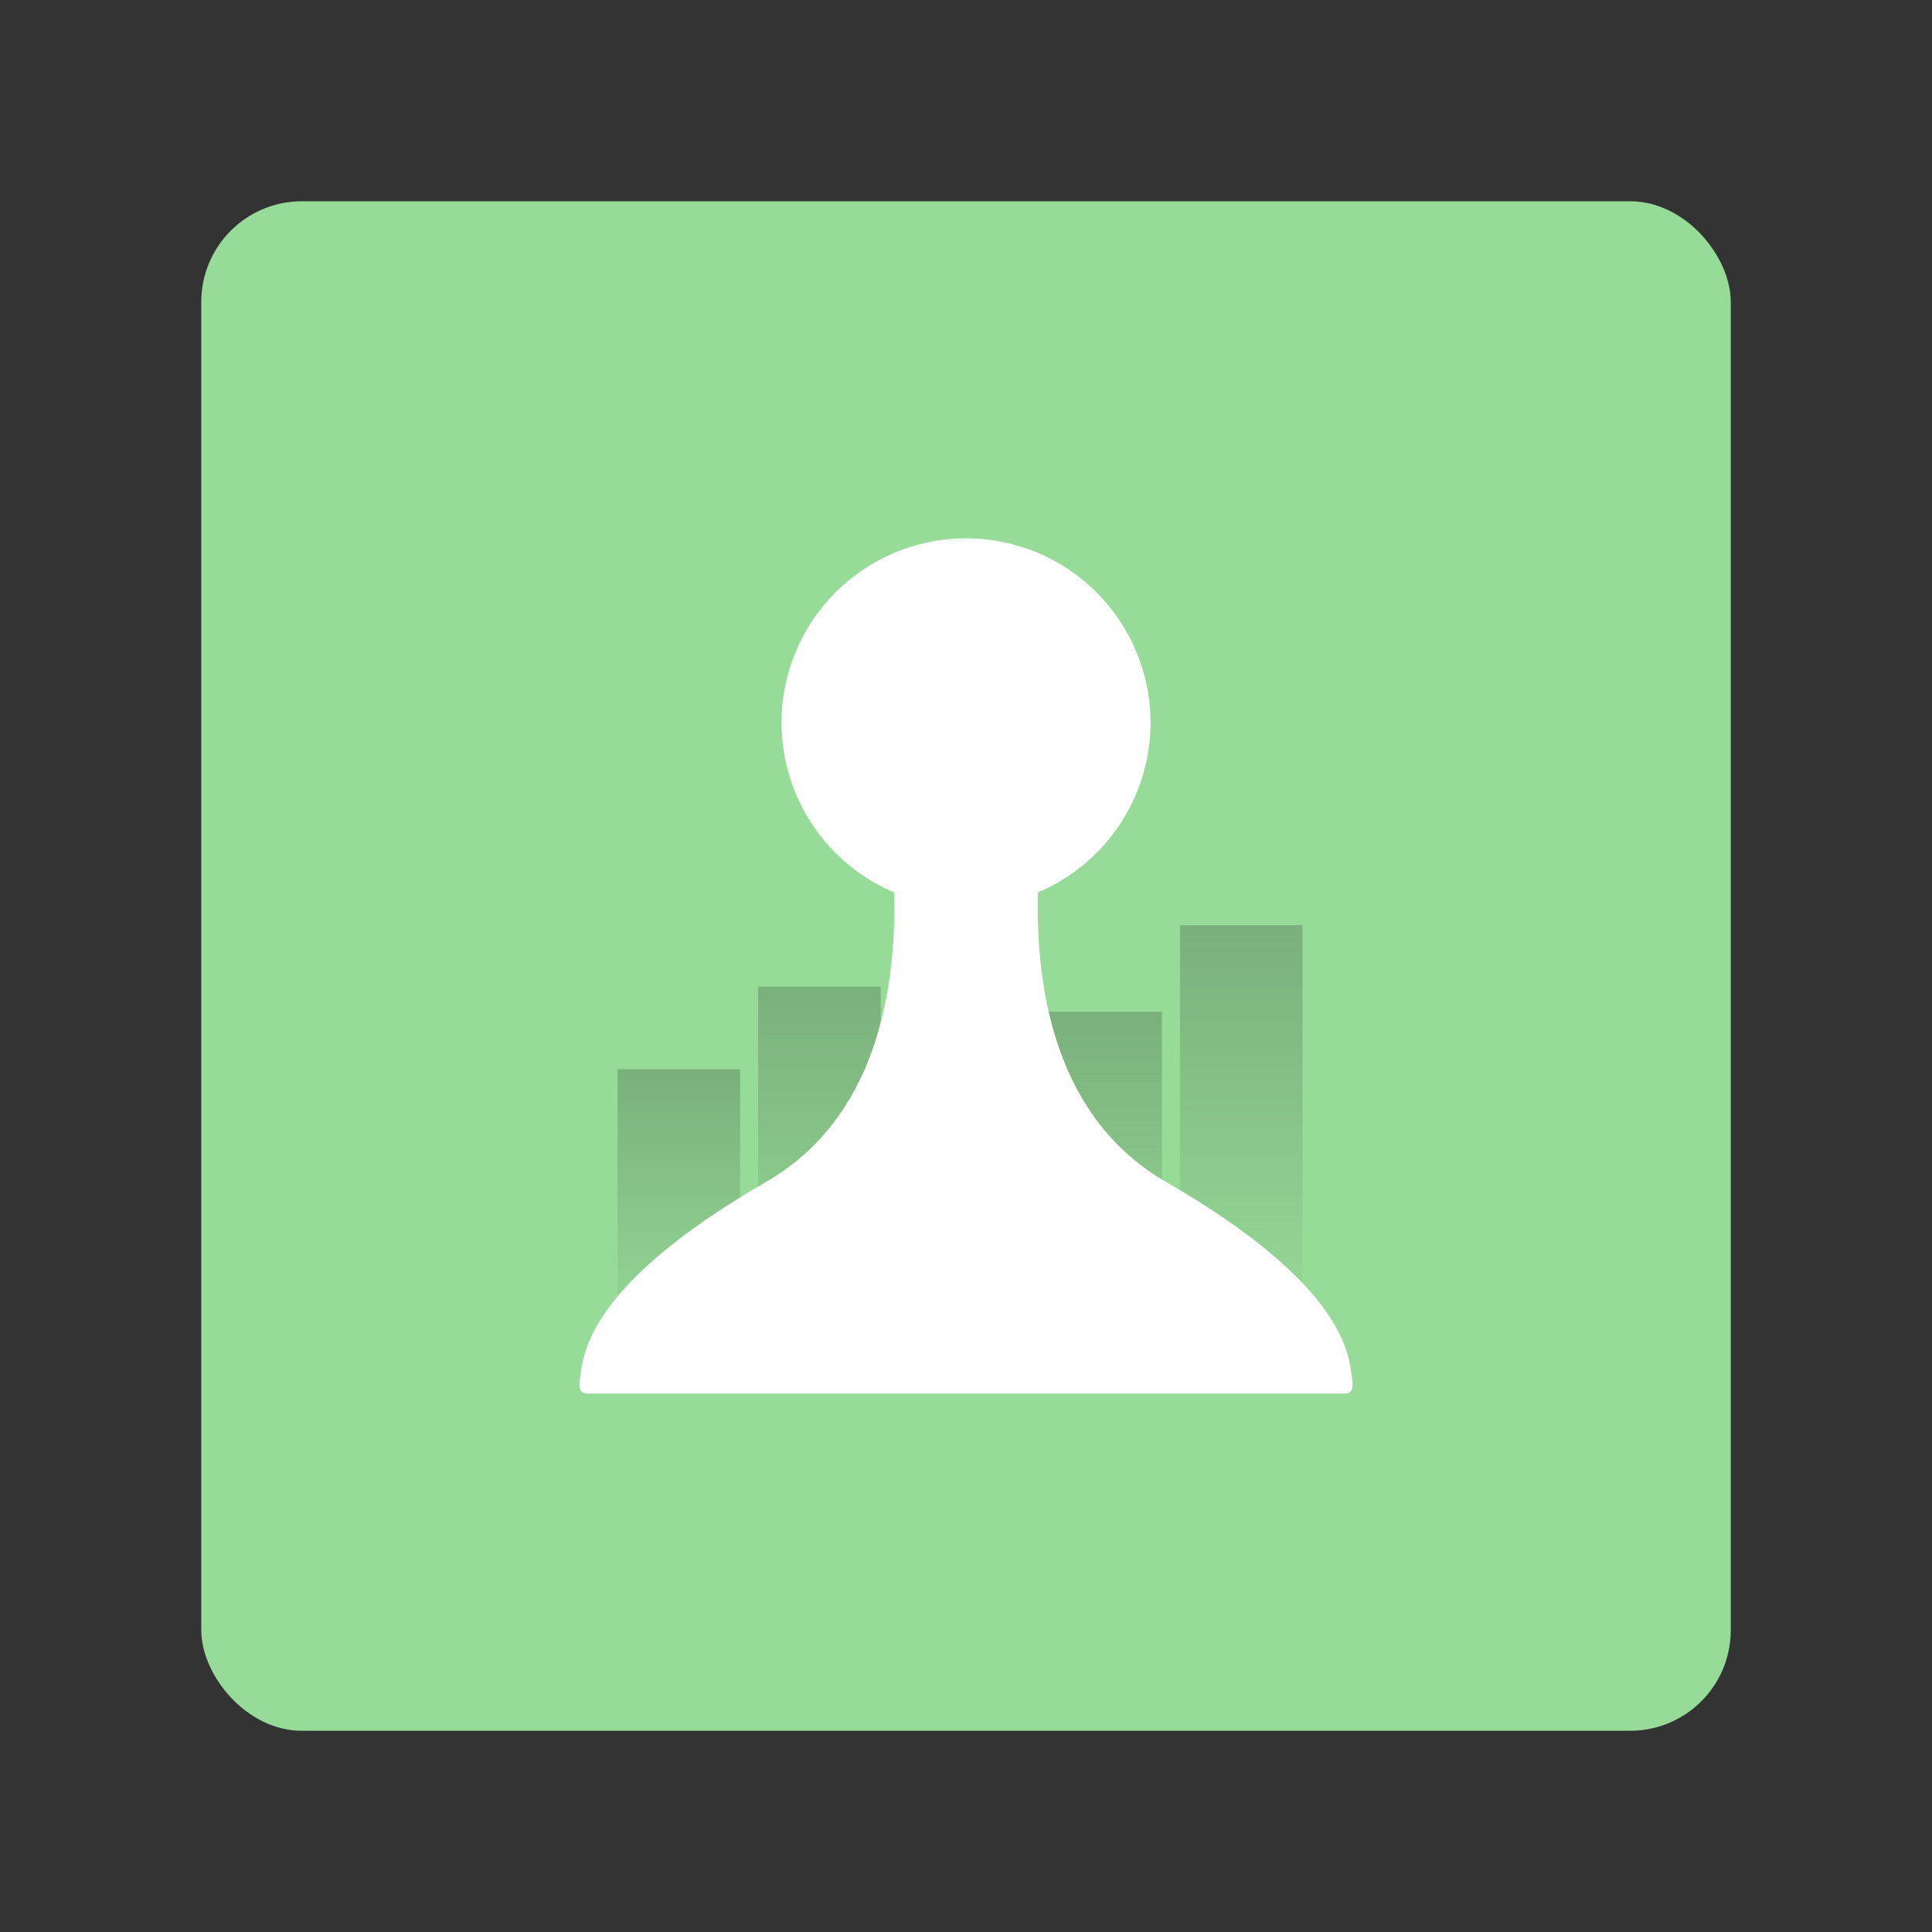 <?xml version="1.0" encoding="UTF-8" standalone="no"?>
<!-- Created with Inkscape (http://www.inkscape.org/) -->

<svg
   width="192"
   height="192"
   viewBox="0 0 50.8 50.8"
   version="1.1"
   id="svg5"
   sodipodi:docname="board_game_stats.svg"
   inkscape:version="1.3 (0e150ed6c4, 2023-07-21)"
   xml:space="preserve"
   inkscape:export-filename="board_game_stats.png"
   inkscape:export-xdpi="96"
   inkscape:export-ydpi="96"
   xmlns:inkscape="http://www.inkscape.org/namespaces/inkscape"
   xmlns:sodipodi="http://sodipodi.sourceforge.net/DTD/sodipodi-0.dtd"
   xmlns:xlink="http://www.w3.org/1999/xlink"
   xmlns="http://www.w3.org/2000/svg"
   xmlns:svg="http://www.w3.org/2000/svg"><rect x="0" y="0" width="50.8" height="50.8" fill="#333333" stroke="none"/><sodipodi:namedview
     id="namedview7"
     pagecolor="#c4c4c4"
     bordercolor="#000000"
     borderopacity="1"
     inkscape:pageshadow="0"
     inkscape:pageopacity="0"
     inkscape:pagecheckerboard="false"
     inkscape:document-units="px"
     showgrid="false"
     units="px"
     width="192px"
     inkscape:zoom="1.6806485"
     inkscape:cx="-101.74644"
     inkscape:cy="69.020976"
     inkscape:window-width="1884"
     inkscape:window-height="1055"
     inkscape:window-x="36"
     inkscape:window-y="0"
     inkscape:window-maximized="1"
     inkscape:current-layer="layer1"
     inkscape:showpageshadow="2"
     inkscape:deskcolor="#d1d1d1" /><defs
     id="defs2"><linearGradient
       id="linearGradient32"
       inkscape:collect="always"><stop
         style="stop-color:#70a270;stop-opacity:0.75;"
         offset="0"
         id="stop31" /><stop
         style="stop-color:#70a270;stop-opacity:0;"
         offset="0.9"
         id="stop32" /></linearGradient><linearGradient
       id="linearGradient30"
       inkscape:collect="always"><stop
         style="stop-color:#70a270;stop-opacity:0.75;"
         offset="0"
         id="stop29" /><stop
         style="stop-color:#70a270;stop-opacity:0;"
         offset="0.9"
         id="stop30" /></linearGradient><linearGradient
       id="linearGradient26"
       inkscape:collect="always"><stop
         style="stop-color:#70a270;stop-opacity:0.75;"
         offset="0"
         id="stop25" /><stop
         style="stop-color:#70a270;stop-opacity:0;"
         offset="0.9"
         id="stop26" /></linearGradient><linearGradient
       id="linearGradient21"
       inkscape:collect="always"><stop
         style="stop-color:#70a270;stop-opacity:0.75;"
         offset="0"
         id="stop20" /><stop
         style="stop-color:#70a270;stop-opacity:0;"
         offset="0.9"
         id="stop21" /></linearGradient><style
       id="style2980">.a{fill:none;stroke:#b1b5bd;stroke-linecap:round;stroke-linejoin:round;isolation:isolate;opacity:0.63;}</style><linearGradient
       inkscape:collect="always"
       xlink:href="#linearGradient26"
       id="linearGradient17"
       gradientUnits="userSpaceOnUse"
       gradientTransform="matrix(0.477,0,0,0.788,-73.895,0.337)"
       x1="223.426"
       y1="30.443"
       x2="223.426"
       y2="45.742" /><linearGradient
       inkscape:collect="always"
       xlink:href="#linearGradient30"
       id="linearGradient22"
       gradientUnits="userSpaceOnUse"
       gradientTransform="matrix(0.477,0,0,0.639,-77.592,7.142)"
       x1="223.426"
       y1="30.443"
       x2="223.426"
       y2="45.742" /><linearGradient
       inkscape:collect="always"
       xlink:href="#linearGradient32"
       id="linearGradient23"
       gradientUnits="userSpaceOnUse"
       gradientTransform="matrix(0.477,0,0,0.682,-84.986,5.171)"
       x1="223.426"
       y1="30.443"
       x2="223.426"
       y2="45.742" /><linearGradient
       inkscape:collect="always"
       xlink:href="#linearGradient21"
       id="linearGradient24"
       gradientUnits="userSpaceOnUse"
       gradientTransform="matrix(0.477,0,0,0.541,-88.683,11.658)"
       x1="223.426"
       y1="30.443"
       x2="223.426"
       y2="45.742" /></defs><g
     inkscape:label="Calque 1"
     inkscape:groupmode="layer"
     id="layer1"><rect
       class="a"
       x="5.292"
       y="5.292"
       width="40.217"
       height="40.217"
       rx="2.646"
       id="rect20"
       style="fill:#97db99;fill-opacity:1;stroke:none;stroke-width:0.265;opacity:1" /><rect
       style="fill:url(#linearGradient17);stroke-width:0.158;stroke-linecap:round;stroke-linejoin:round;opacity:1"
       id="rect17"
       width="3.223"
       height="12.056"
       x="31.026"
       y="24.327"
       rx="0.631"
       ry="0" /><rect
       style="fill:url(#linearGradient22);stroke-width:0.142;stroke-linecap:round;stroke-linejoin:round;opacity:1"
       id="rect21"
       width="3.223"
       height="9.78"
       x="27.329"
       y="26.603"
       rx="0.631"
       ry="0" /><rect
       style="fill:url(#linearGradient23);stroke-width:0.147;stroke-linecap:round;stroke-linejoin:round;opacity:1"
       id="rect22"
       width="3.223"
       height="10.44"
       x="19.935"
       y="25.944"
       rx="0.631"
       ry="0" /><rect
       style="fill:url(#linearGradient24);stroke-width:0.131;stroke-linecap:round;stroke-linejoin:round;opacity:1"
       id="rect23"
       width="3.223"
       height="8.27"
       x="16.238"
       y="28.114"
       rx="0.631"
       ry="0" /><path
       id="path14"
       style="fill:#ffffff;fill-opacity:1;stroke-width:0.143;stroke-linecap:round;stroke-linejoin:round;opacity:1"
       d="m 25.4,14.155 c -2.679,-4.1e-5 -4.851,2.172 -4.851,4.851 0.003,1.946 1.169,3.701 2.962,4.459 0.064,2.673 -0.518,5.97 -3.374,7.616 -4.734,2.729 -4.793,4.574 -4.878,5.085 -0.085,0.511 0.075,0.478 0.341,0.478 h 19.602 c 0.266,0 0.426,0.032 0.34,-0.478 -0.085,-0.511 -0.145,-2.356 -4.878,-5.085 -2.856,-1.646 -3.438,-4.943 -3.374,-7.616 1.792,-0.758 2.958,-2.513 2.962,-4.459 4.3e-5,-2.679 -2.172,-4.851 -4.851,-4.851 z"
       sodipodi:nodetypes="cccssssssccc" /></g></svg>
